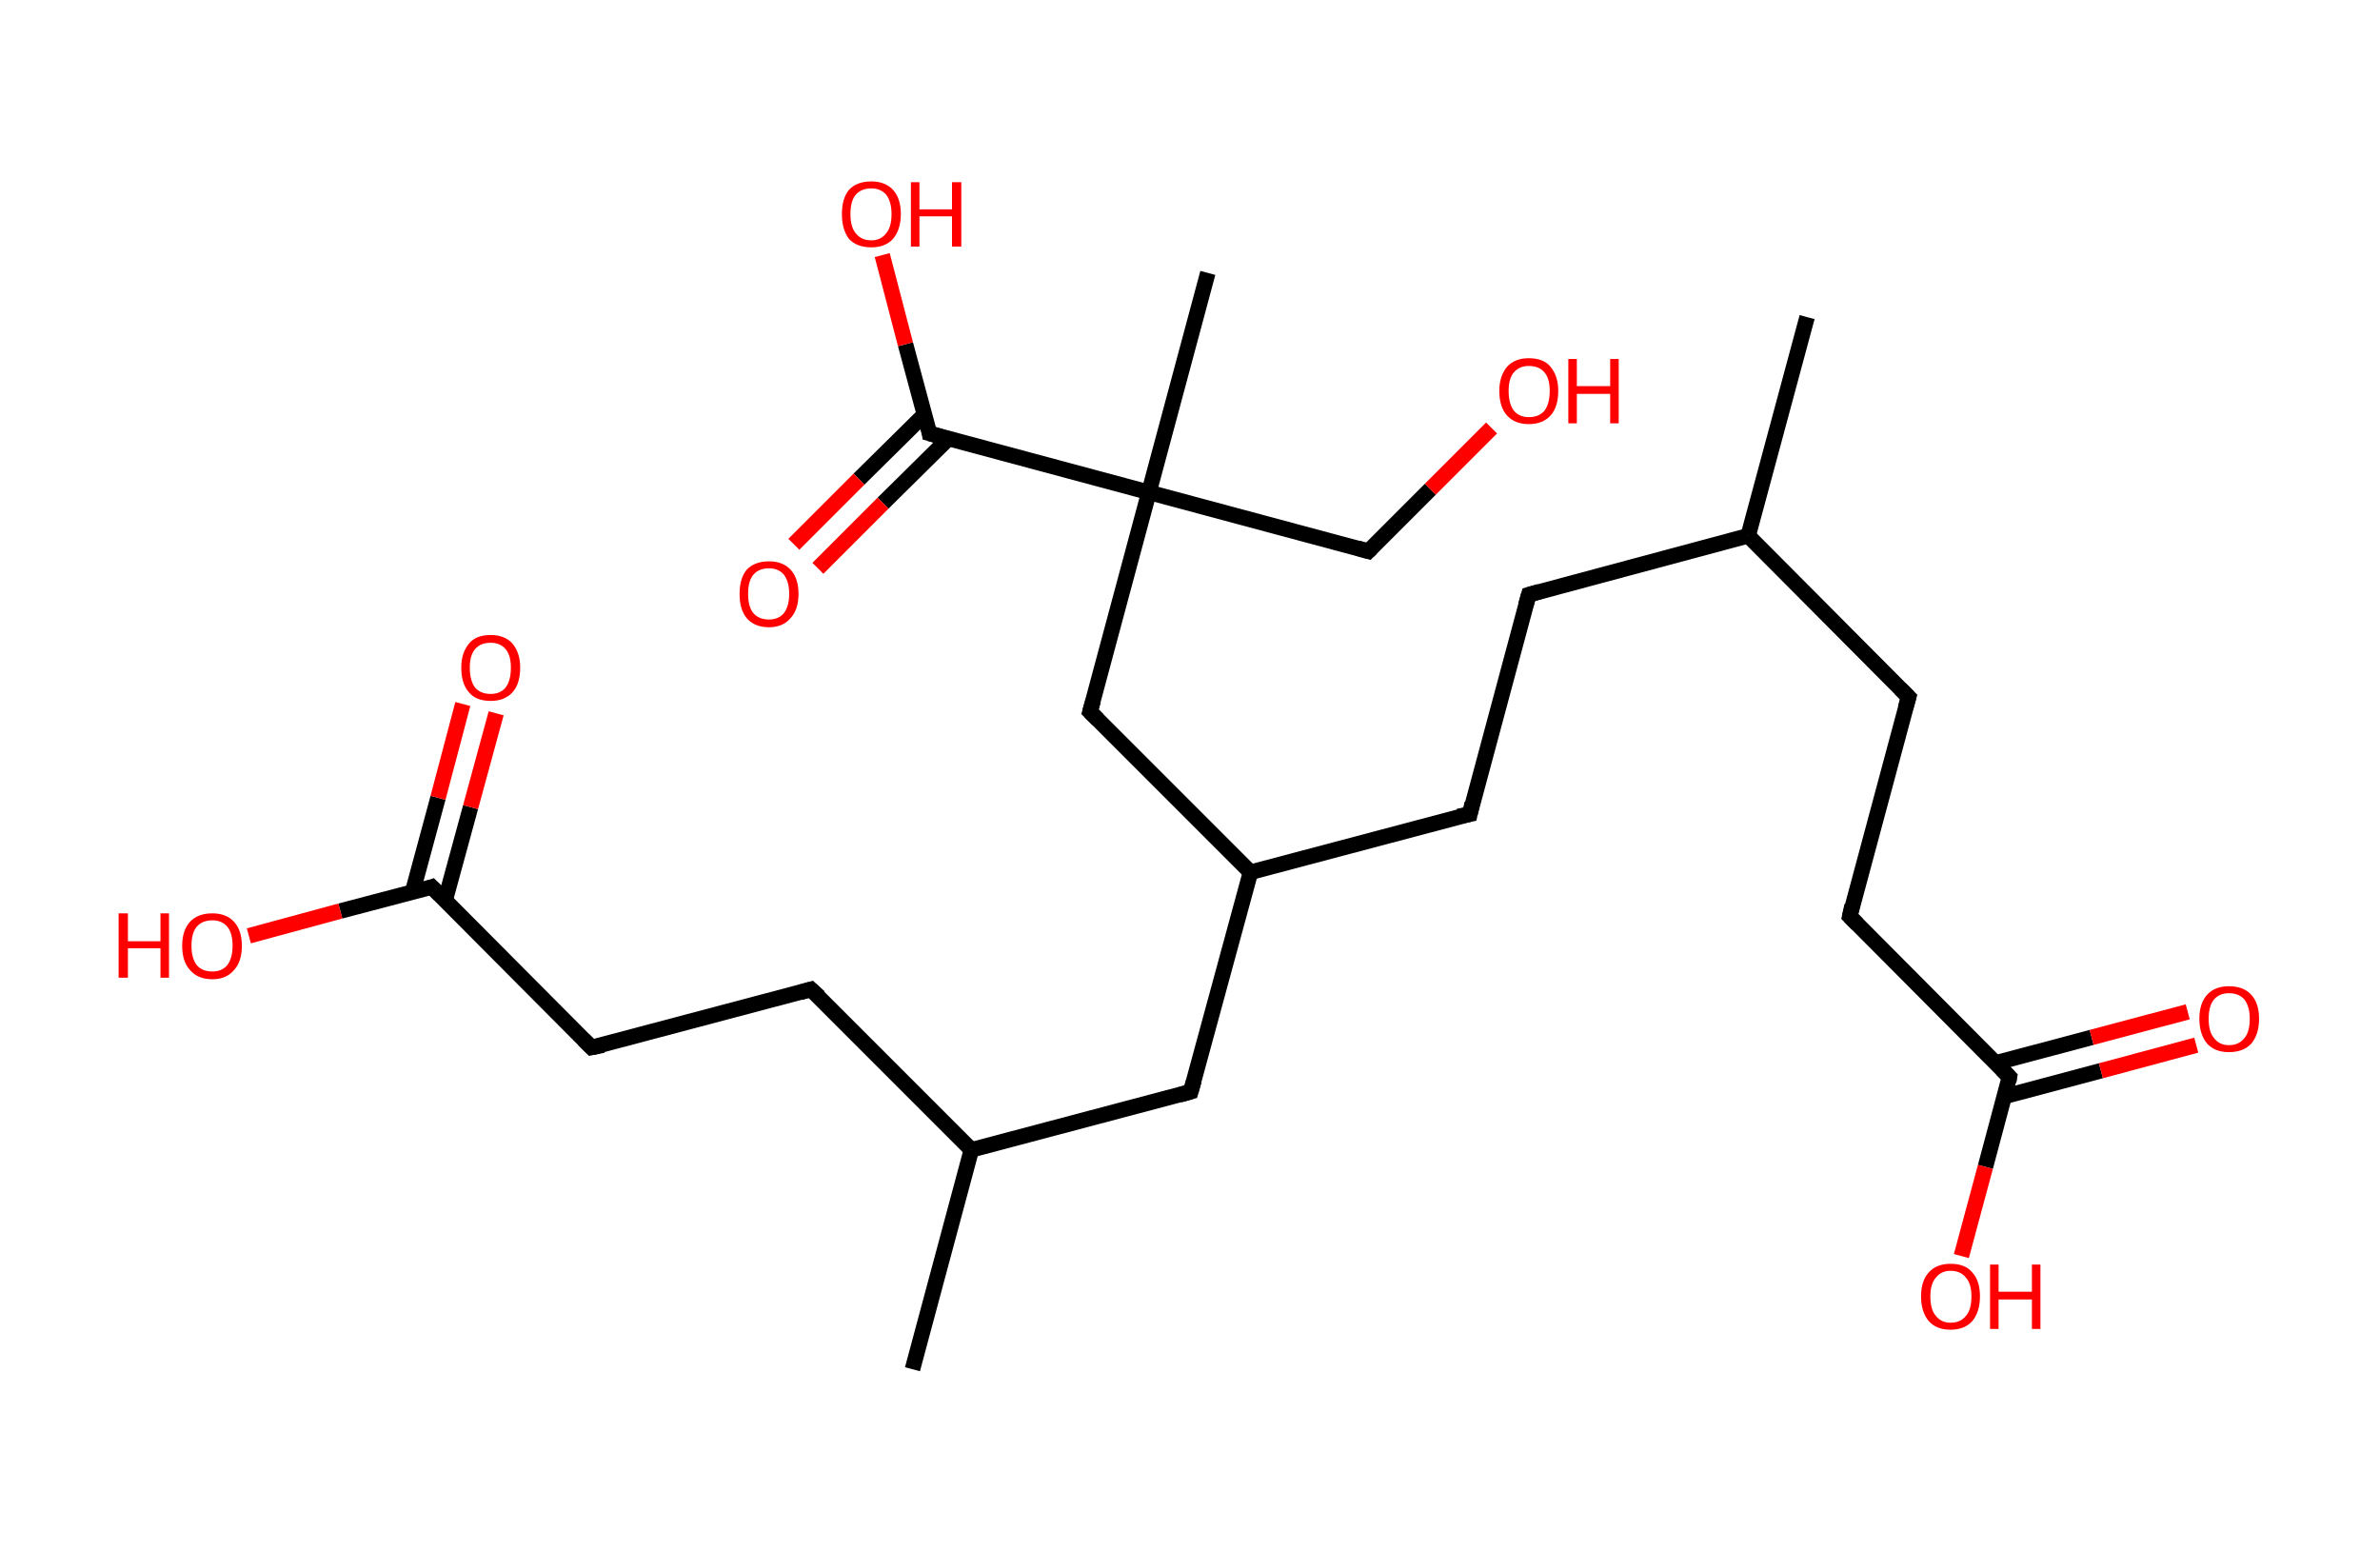 <?xml version='1.0' encoding='ASCII' standalone='yes'?>
<svg xmlns="http://www.w3.org/2000/svg" xmlns:rdkit="http://www.rdkit.org/xml" xmlns:xlink="http://www.w3.org/1999/xlink" version="1.1" baseProfile="full" xml:space="preserve" width="307px" height="200px" viewBox="0 0 307 200">
<!-- END OF HEADER -->
<rect style="opacity:1.0;fill:#FFFFFF;stroke:none" width="307.0" height="200.0" x="0.0" y="0.0"> </rect>
<path class="bond-0 atom-0 atom-1" d="M 233.1,40.9 L 225.5,69.1" style="fill:none;fill-rule:evenodd;stroke:#000000;stroke-width:2.0px;stroke-linecap:butt;stroke-linejoin:miter;stroke-opacity:1"/>
<path class="bond-1 atom-1 atom-2" d="M 225.5,69.1 L 246.2,89.9" style="fill:none;fill-rule:evenodd;stroke:#000000;stroke-width:2.0px;stroke-linecap:butt;stroke-linejoin:miter;stroke-opacity:1"/>
<path class="bond-2 atom-2 atom-3" d="M 246.2,89.9 L 238.6,118.2" style="fill:none;fill-rule:evenodd;stroke:#000000;stroke-width:2.0px;stroke-linecap:butt;stroke-linejoin:miter;stroke-opacity:1"/>
<path class="bond-3 atom-3 atom-4" d="M 238.6,118.2 L 259.2,138.9" style="fill:none;fill-rule:evenodd;stroke:#000000;stroke-width:2.0px;stroke-linecap:butt;stroke-linejoin:miter;stroke-opacity:1"/>
<path class="bond-4 atom-4 atom-5" d="M 258.6,141.4 L 271.0,138.1" style="fill:none;fill-rule:evenodd;stroke:#000000;stroke-width:2.0px;stroke-linecap:butt;stroke-linejoin:miter;stroke-opacity:1"/>
<path class="bond-4 atom-4 atom-5" d="M 271.0,138.1 L 283.3,134.8" style="fill:none;fill-rule:evenodd;stroke:#FF0000;stroke-width:2.0px;stroke-linecap:butt;stroke-linejoin:miter;stroke-opacity:1"/>
<path class="bond-4 atom-4 atom-5" d="M 257.4,137.1 L 269.8,133.8" style="fill:none;fill-rule:evenodd;stroke:#000000;stroke-width:2.0px;stroke-linecap:butt;stroke-linejoin:miter;stroke-opacity:1"/>
<path class="bond-4 atom-4 atom-5" d="M 269.8,133.8 L 282.2,130.5" style="fill:none;fill-rule:evenodd;stroke:#FF0000;stroke-width:2.0px;stroke-linecap:butt;stroke-linejoin:miter;stroke-opacity:1"/>
<path class="bond-5 atom-4 atom-6" d="M 259.2,138.9 L 256.1,150.5" style="fill:none;fill-rule:evenodd;stroke:#000000;stroke-width:2.0px;stroke-linecap:butt;stroke-linejoin:miter;stroke-opacity:1"/>
<path class="bond-5 atom-4 atom-6" d="M 256.1,150.5 L 253.0,162.0" style="fill:none;fill-rule:evenodd;stroke:#FF0000;stroke-width:2.0px;stroke-linecap:butt;stroke-linejoin:miter;stroke-opacity:1"/>
<path class="bond-6 atom-1 atom-7" d="M 225.5,69.1 L 197.2,76.7" style="fill:none;fill-rule:evenodd;stroke:#000000;stroke-width:2.0px;stroke-linecap:butt;stroke-linejoin:miter;stroke-opacity:1"/>
<path class="bond-7 atom-7 atom-8" d="M 197.2,76.7 L 189.6,105.0" style="fill:none;fill-rule:evenodd;stroke:#000000;stroke-width:2.0px;stroke-linecap:butt;stroke-linejoin:miter;stroke-opacity:1"/>
<path class="bond-8 atom-8 atom-9" d="M 189.6,105.0 L 161.3,112.5" style="fill:none;fill-rule:evenodd;stroke:#000000;stroke-width:2.0px;stroke-linecap:butt;stroke-linejoin:miter;stroke-opacity:1"/>
<path class="bond-9 atom-9 atom-10" d="M 161.3,112.5 L 153.6,140.8" style="fill:none;fill-rule:evenodd;stroke:#000000;stroke-width:2.0px;stroke-linecap:butt;stroke-linejoin:miter;stroke-opacity:1"/>
<path class="bond-10 atom-10 atom-11" d="M 153.6,140.8 L 125.3,148.3" style="fill:none;fill-rule:evenodd;stroke:#000000;stroke-width:2.0px;stroke-linecap:butt;stroke-linejoin:miter;stroke-opacity:1"/>
<path class="bond-11 atom-11 atom-12" d="M 125.3,148.3 L 117.7,176.6" style="fill:none;fill-rule:evenodd;stroke:#000000;stroke-width:2.0px;stroke-linecap:butt;stroke-linejoin:miter;stroke-opacity:1"/>
<path class="bond-12 atom-11 atom-13" d="M 125.3,148.3 L 104.6,127.6" style="fill:none;fill-rule:evenodd;stroke:#000000;stroke-width:2.0px;stroke-linecap:butt;stroke-linejoin:miter;stroke-opacity:1"/>
<path class="bond-13 atom-13 atom-14" d="M 104.6,127.6 L 76.3,135.1" style="fill:none;fill-rule:evenodd;stroke:#000000;stroke-width:2.0px;stroke-linecap:butt;stroke-linejoin:miter;stroke-opacity:1"/>
<path class="bond-14 atom-14 atom-15" d="M 76.3,135.1 L 55.7,114.4" style="fill:none;fill-rule:evenodd;stroke:#000000;stroke-width:2.0px;stroke-linecap:butt;stroke-linejoin:miter;stroke-opacity:1"/>
<path class="bond-15 atom-15 atom-16" d="M 57.4,116.2 L 60.7,104.1" style="fill:none;fill-rule:evenodd;stroke:#000000;stroke-width:2.0px;stroke-linecap:butt;stroke-linejoin:miter;stroke-opacity:1"/>
<path class="bond-15 atom-15 atom-16" d="M 60.7,104.1 L 64.0,92.0" style="fill:none;fill-rule:evenodd;stroke:#FF0000;stroke-width:2.0px;stroke-linecap:butt;stroke-linejoin:miter;stroke-opacity:1"/>
<path class="bond-15 atom-15 atom-16" d="M 53.2,115.1 L 56.5,102.9" style="fill:none;fill-rule:evenodd;stroke:#000000;stroke-width:2.0px;stroke-linecap:butt;stroke-linejoin:miter;stroke-opacity:1"/>
<path class="bond-15 atom-15 atom-16" d="M 56.5,102.9 L 59.7,90.8" style="fill:none;fill-rule:evenodd;stroke:#FF0000;stroke-width:2.0px;stroke-linecap:butt;stroke-linejoin:miter;stroke-opacity:1"/>
<path class="bond-16 atom-15 atom-17" d="M 55.7,114.4 L 43.9,117.5" style="fill:none;fill-rule:evenodd;stroke:#000000;stroke-width:2.0px;stroke-linecap:butt;stroke-linejoin:miter;stroke-opacity:1"/>
<path class="bond-16 atom-15 atom-17" d="M 43.9,117.5 L 32.1,120.7" style="fill:none;fill-rule:evenodd;stroke:#FF0000;stroke-width:2.0px;stroke-linecap:butt;stroke-linejoin:miter;stroke-opacity:1"/>
<path class="bond-17 atom-9 atom-18" d="M 161.3,112.5 L 140.6,91.8" style="fill:none;fill-rule:evenodd;stroke:#000000;stroke-width:2.0px;stroke-linecap:butt;stroke-linejoin:miter;stroke-opacity:1"/>
<path class="bond-18 atom-18 atom-19" d="M 140.6,91.8 L 148.2,63.5" style="fill:none;fill-rule:evenodd;stroke:#000000;stroke-width:2.0px;stroke-linecap:butt;stroke-linejoin:miter;stroke-opacity:1"/>
<path class="bond-19 atom-19 atom-20" d="M 148.2,63.5 L 155.8,35.2" style="fill:none;fill-rule:evenodd;stroke:#000000;stroke-width:2.0px;stroke-linecap:butt;stroke-linejoin:miter;stroke-opacity:1"/>
<path class="bond-20 atom-19 atom-21" d="M 148.2,63.5 L 176.5,71.1" style="fill:none;fill-rule:evenodd;stroke:#000000;stroke-width:2.0px;stroke-linecap:butt;stroke-linejoin:miter;stroke-opacity:1"/>
<path class="bond-21 atom-21 atom-22" d="M 176.5,71.1 L 184.5,63.1" style="fill:none;fill-rule:evenodd;stroke:#000000;stroke-width:2.0px;stroke-linecap:butt;stroke-linejoin:miter;stroke-opacity:1"/>
<path class="bond-21 atom-21 atom-22" d="M 184.5,63.1 L 192.4,55.2" style="fill:none;fill-rule:evenodd;stroke:#FF0000;stroke-width:2.0px;stroke-linecap:butt;stroke-linejoin:miter;stroke-opacity:1"/>
<path class="bond-22 atom-19 atom-23" d="M 148.2,63.5 L 119.9,55.9" style="fill:none;fill-rule:evenodd;stroke:#000000;stroke-width:2.0px;stroke-linecap:butt;stroke-linejoin:miter;stroke-opacity:1"/>
<path class="bond-23 atom-23 atom-24" d="M 119.3,53.4 L 110.8,61.8" style="fill:none;fill-rule:evenodd;stroke:#000000;stroke-width:2.0px;stroke-linecap:butt;stroke-linejoin:miter;stroke-opacity:1"/>
<path class="bond-23 atom-23 atom-24" d="M 110.8,61.8 L 102.4,70.2" style="fill:none;fill-rule:evenodd;stroke:#FF0000;stroke-width:2.0px;stroke-linecap:butt;stroke-linejoin:miter;stroke-opacity:1"/>
<path class="bond-23 atom-23 atom-24" d="M 122.4,56.5 L 113.9,64.9" style="fill:none;fill-rule:evenodd;stroke:#000000;stroke-width:2.0px;stroke-linecap:butt;stroke-linejoin:miter;stroke-opacity:1"/>
<path class="bond-23 atom-23 atom-24" d="M 113.9,64.9 L 105.5,73.3" style="fill:none;fill-rule:evenodd;stroke:#FF0000;stroke-width:2.0px;stroke-linecap:butt;stroke-linejoin:miter;stroke-opacity:1"/>
<path class="bond-24 atom-23 atom-25" d="M 119.9,55.9 L 116.8,44.4" style="fill:none;fill-rule:evenodd;stroke:#000000;stroke-width:2.0px;stroke-linecap:butt;stroke-linejoin:miter;stroke-opacity:1"/>
<path class="bond-24 atom-23 atom-25" d="M 116.8,44.4 L 113.8,32.9" style="fill:none;fill-rule:evenodd;stroke:#FF0000;stroke-width:2.0px;stroke-linecap:butt;stroke-linejoin:miter;stroke-opacity:1"/>
<path d="M 245.1,88.8 L 246.2,89.9 L 245.8,91.3" style="fill:none;stroke:#000000;stroke-width:2.0px;stroke-linecap:butt;stroke-linejoin:miter;stroke-opacity:1;"/>
<path d="M 238.9,116.8 L 238.6,118.2 L 239.6,119.2" style="fill:none;stroke:#000000;stroke-width:2.0px;stroke-linecap:butt;stroke-linejoin:miter;stroke-opacity:1;"/>
<path d="M 258.2,137.9 L 259.2,138.9 L 259.1,139.5" style="fill:none;stroke:#000000;stroke-width:2.0px;stroke-linecap:butt;stroke-linejoin:miter;stroke-opacity:1;"/>
<path d="M 198.6,76.3 L 197.2,76.7 L 196.8,78.1" style="fill:none;stroke:#000000;stroke-width:2.0px;stroke-linecap:butt;stroke-linejoin:miter;stroke-opacity:1;"/>
<path d="M 189.9,103.6 L 189.6,105.0 L 188.1,105.3" style="fill:none;stroke:#000000;stroke-width:2.0px;stroke-linecap:butt;stroke-linejoin:miter;stroke-opacity:1;"/>
<path d="M 154.0,139.4 L 153.6,140.8 L 152.2,141.2" style="fill:none;stroke:#000000;stroke-width:2.0px;stroke-linecap:butt;stroke-linejoin:miter;stroke-opacity:1;"/>
<path d="M 105.7,128.6 L 104.6,127.6 L 103.2,128.0" style="fill:none;stroke:#000000;stroke-width:2.0px;stroke-linecap:butt;stroke-linejoin:miter;stroke-opacity:1;"/>
<path d="M 77.8,134.8 L 76.3,135.1 L 75.3,134.1" style="fill:none;stroke:#000000;stroke-width:2.0px;stroke-linecap:butt;stroke-linejoin:miter;stroke-opacity:1;"/>
<path d="M 56.7,115.4 L 55.7,114.4 L 55.1,114.6" style="fill:none;stroke:#000000;stroke-width:2.0px;stroke-linecap:butt;stroke-linejoin:miter;stroke-opacity:1;"/>
<path d="M 141.6,92.8 L 140.6,91.8 L 141.0,90.4" style="fill:none;stroke:#000000;stroke-width:2.0px;stroke-linecap:butt;stroke-linejoin:miter;stroke-opacity:1;"/>
<path d="M 175.1,70.7 L 176.5,71.1 L 176.9,70.7" style="fill:none;stroke:#000000;stroke-width:2.0px;stroke-linecap:butt;stroke-linejoin:miter;stroke-opacity:1;"/>
<path d="M 121.3,56.3 L 119.9,55.9 L 119.8,55.3" style="fill:none;stroke:#000000;stroke-width:2.0px;stroke-linecap:butt;stroke-linejoin:miter;stroke-opacity:1;"/>
<path class="atom-5" d="M 283.7 131.4 Q 283.7 129.4, 284.7 128.3 Q 285.7 127.2, 287.5 127.2 Q 289.4 127.2, 290.4 128.3 Q 291.4 129.4, 291.4 131.4 Q 291.4 133.4, 290.4 134.6 Q 289.4 135.7, 287.5 135.7 Q 285.7 135.7, 284.7 134.6 Q 283.7 133.4, 283.7 131.4 M 287.5 134.8 Q 288.8 134.8, 289.5 133.9 Q 290.2 133.1, 290.2 131.4 Q 290.2 129.8, 289.5 128.9 Q 288.8 128.1, 287.5 128.1 Q 286.3 128.1, 285.6 128.9 Q 284.9 129.7, 284.9 131.4 Q 284.9 133.1, 285.6 133.9 Q 286.3 134.8, 287.5 134.8 " fill="#FF0000"/>
<path class="atom-6" d="M 247.8 167.2 Q 247.8 165.2, 248.8 164.1 Q 249.8 163.0, 251.6 163.0 Q 253.5 163.0, 254.4 164.1 Q 255.4 165.2, 255.4 167.2 Q 255.4 169.2, 254.4 170.4 Q 253.4 171.5, 251.6 171.5 Q 249.8 171.5, 248.8 170.4 Q 247.8 169.2, 247.8 167.2 M 251.6 170.6 Q 252.9 170.6, 253.6 169.7 Q 254.3 168.9, 254.3 167.2 Q 254.3 165.6, 253.6 164.8 Q 252.9 163.9, 251.6 163.9 Q 250.4 163.9, 249.7 164.8 Q 249.0 165.6, 249.0 167.2 Q 249.0 168.9, 249.7 169.7 Q 250.4 170.6, 251.6 170.6 " fill="#FF0000"/>
<path class="atom-6" d="M 256.7 163.1 L 257.8 163.1 L 257.8 166.6 L 262.1 166.6 L 262.1 163.1 L 263.2 163.1 L 263.2 171.4 L 262.1 171.4 L 262.1 167.6 L 257.8 167.6 L 257.8 171.4 L 256.7 171.4 L 256.7 163.1 " fill="#FF0000"/>
<path class="atom-16" d="M 59.5 86.1 Q 59.5 84.2, 60.5 83.0 Q 61.4 81.9, 63.3 81.9 Q 65.1 81.9, 66.1 83.0 Q 67.1 84.2, 67.1 86.1 Q 67.1 88.2, 66.1 89.3 Q 65.1 90.4, 63.3 90.4 Q 61.4 90.4, 60.5 89.3 Q 59.5 88.2, 59.5 86.1 M 63.3 89.5 Q 64.5 89.5, 65.2 88.7 Q 65.9 87.8, 65.9 86.1 Q 65.9 84.5, 65.2 83.7 Q 64.5 82.9, 63.3 82.9 Q 62.0 82.9, 61.3 83.7 Q 60.6 84.5, 60.6 86.1 Q 60.6 87.8, 61.3 88.7 Q 62.0 89.5, 63.3 89.5 " fill="#FF0000"/>
<path class="atom-17" d="M 15.3 117.8 L 16.5 117.8 L 16.5 121.4 L 20.7 121.4 L 20.7 117.8 L 21.8 117.8 L 21.8 126.1 L 20.7 126.1 L 20.7 122.3 L 16.5 122.3 L 16.5 126.1 L 15.3 126.1 L 15.3 117.8 " fill="#FF0000"/>
<path class="atom-17" d="M 23.5 122.0 Q 23.5 120.0, 24.5 118.9 Q 25.5 117.8, 27.4 117.8 Q 29.2 117.8, 30.2 118.9 Q 31.2 120.0, 31.2 122.0 Q 31.2 124.0, 30.2 125.1 Q 29.2 126.3, 27.4 126.3 Q 25.5 126.3, 24.5 125.1 Q 23.5 124.0, 23.5 122.0 M 27.4 125.3 Q 28.6 125.3, 29.3 124.5 Q 30.0 123.6, 30.0 122.0 Q 30.0 120.3, 29.3 119.5 Q 28.6 118.7, 27.4 118.7 Q 26.1 118.7, 25.4 119.5 Q 24.7 120.3, 24.7 122.0 Q 24.7 123.6, 25.4 124.5 Q 26.1 125.3, 27.4 125.3 " fill="#FF0000"/>
<path class="atom-22" d="M 193.4 50.4 Q 193.4 48.5, 194.4 47.3 Q 195.4 46.2, 197.2 46.2 Q 199.1 46.2, 200.0 47.3 Q 201.0 48.5, 201.0 50.4 Q 201.0 52.5, 200.0 53.6 Q 199.0 54.7, 197.2 54.7 Q 195.4 54.7, 194.4 53.6 Q 193.4 52.5, 193.4 50.4 M 197.2 53.8 Q 198.5 53.8, 199.2 53.0 Q 199.9 52.1, 199.9 50.4 Q 199.9 48.8, 199.2 48.0 Q 198.5 47.2, 197.2 47.2 Q 196.0 47.2, 195.3 48.0 Q 194.6 48.8, 194.6 50.4 Q 194.6 52.1, 195.3 53.0 Q 196.0 53.8, 197.2 53.8 " fill="#FF0000"/>
<path class="atom-22" d="M 202.3 46.3 L 203.4 46.3 L 203.4 49.8 L 207.7 49.8 L 207.7 46.3 L 208.8 46.3 L 208.8 54.6 L 207.7 54.6 L 207.7 50.8 L 203.4 50.8 L 203.4 54.6 L 202.3 54.6 L 202.3 46.3 " fill="#FF0000"/>
<path class="atom-24" d="M 95.4 76.6 Q 95.4 74.6, 96.3 73.5 Q 97.3 72.4, 99.2 72.4 Q 101.0 72.4, 102.0 73.5 Q 103.0 74.6, 103.0 76.6 Q 103.0 78.6, 102.0 79.7 Q 101.0 80.9, 99.2 80.9 Q 97.3 80.9, 96.3 79.7 Q 95.4 78.6, 95.4 76.6 M 99.2 79.9 Q 100.4 79.9, 101.1 79.1 Q 101.8 78.2, 101.8 76.6 Q 101.8 75.0, 101.1 74.1 Q 100.4 73.3, 99.2 73.3 Q 97.9 73.3, 97.2 74.1 Q 96.5 74.9, 96.5 76.6 Q 96.5 78.3, 97.2 79.1 Q 97.9 79.9, 99.2 79.9 " fill="#FF0000"/>
<path class="atom-25" d="M 108.6 27.6 Q 108.6 25.6, 109.5 24.5 Q 110.5 23.4, 112.4 23.4 Q 114.2 23.4, 115.2 24.5 Q 116.2 25.6, 116.2 27.6 Q 116.2 29.6, 115.2 30.8 Q 114.2 31.9, 112.4 31.9 Q 110.5 31.9, 109.5 30.8 Q 108.6 29.6, 108.6 27.6 M 112.4 31.0 Q 113.6 31.0, 114.3 30.1 Q 115.0 29.3, 115.0 27.6 Q 115.0 26.0, 114.3 25.1 Q 113.6 24.3, 112.4 24.3 Q 111.1 24.3, 110.4 25.1 Q 109.7 25.9, 109.7 27.6 Q 109.7 29.3, 110.4 30.1 Q 111.1 31.0, 112.4 31.0 " fill="#FF0000"/>
<path class="atom-25" d="M 117.5 23.5 L 118.6 23.5 L 118.6 27.0 L 122.8 27.0 L 122.8 23.5 L 124.0 23.5 L 124.0 31.8 L 122.8 31.8 L 122.8 27.9 L 118.6 27.9 L 118.6 31.8 L 117.5 31.8 L 117.5 23.5 " fill="#FF0000"/>
</svg>
